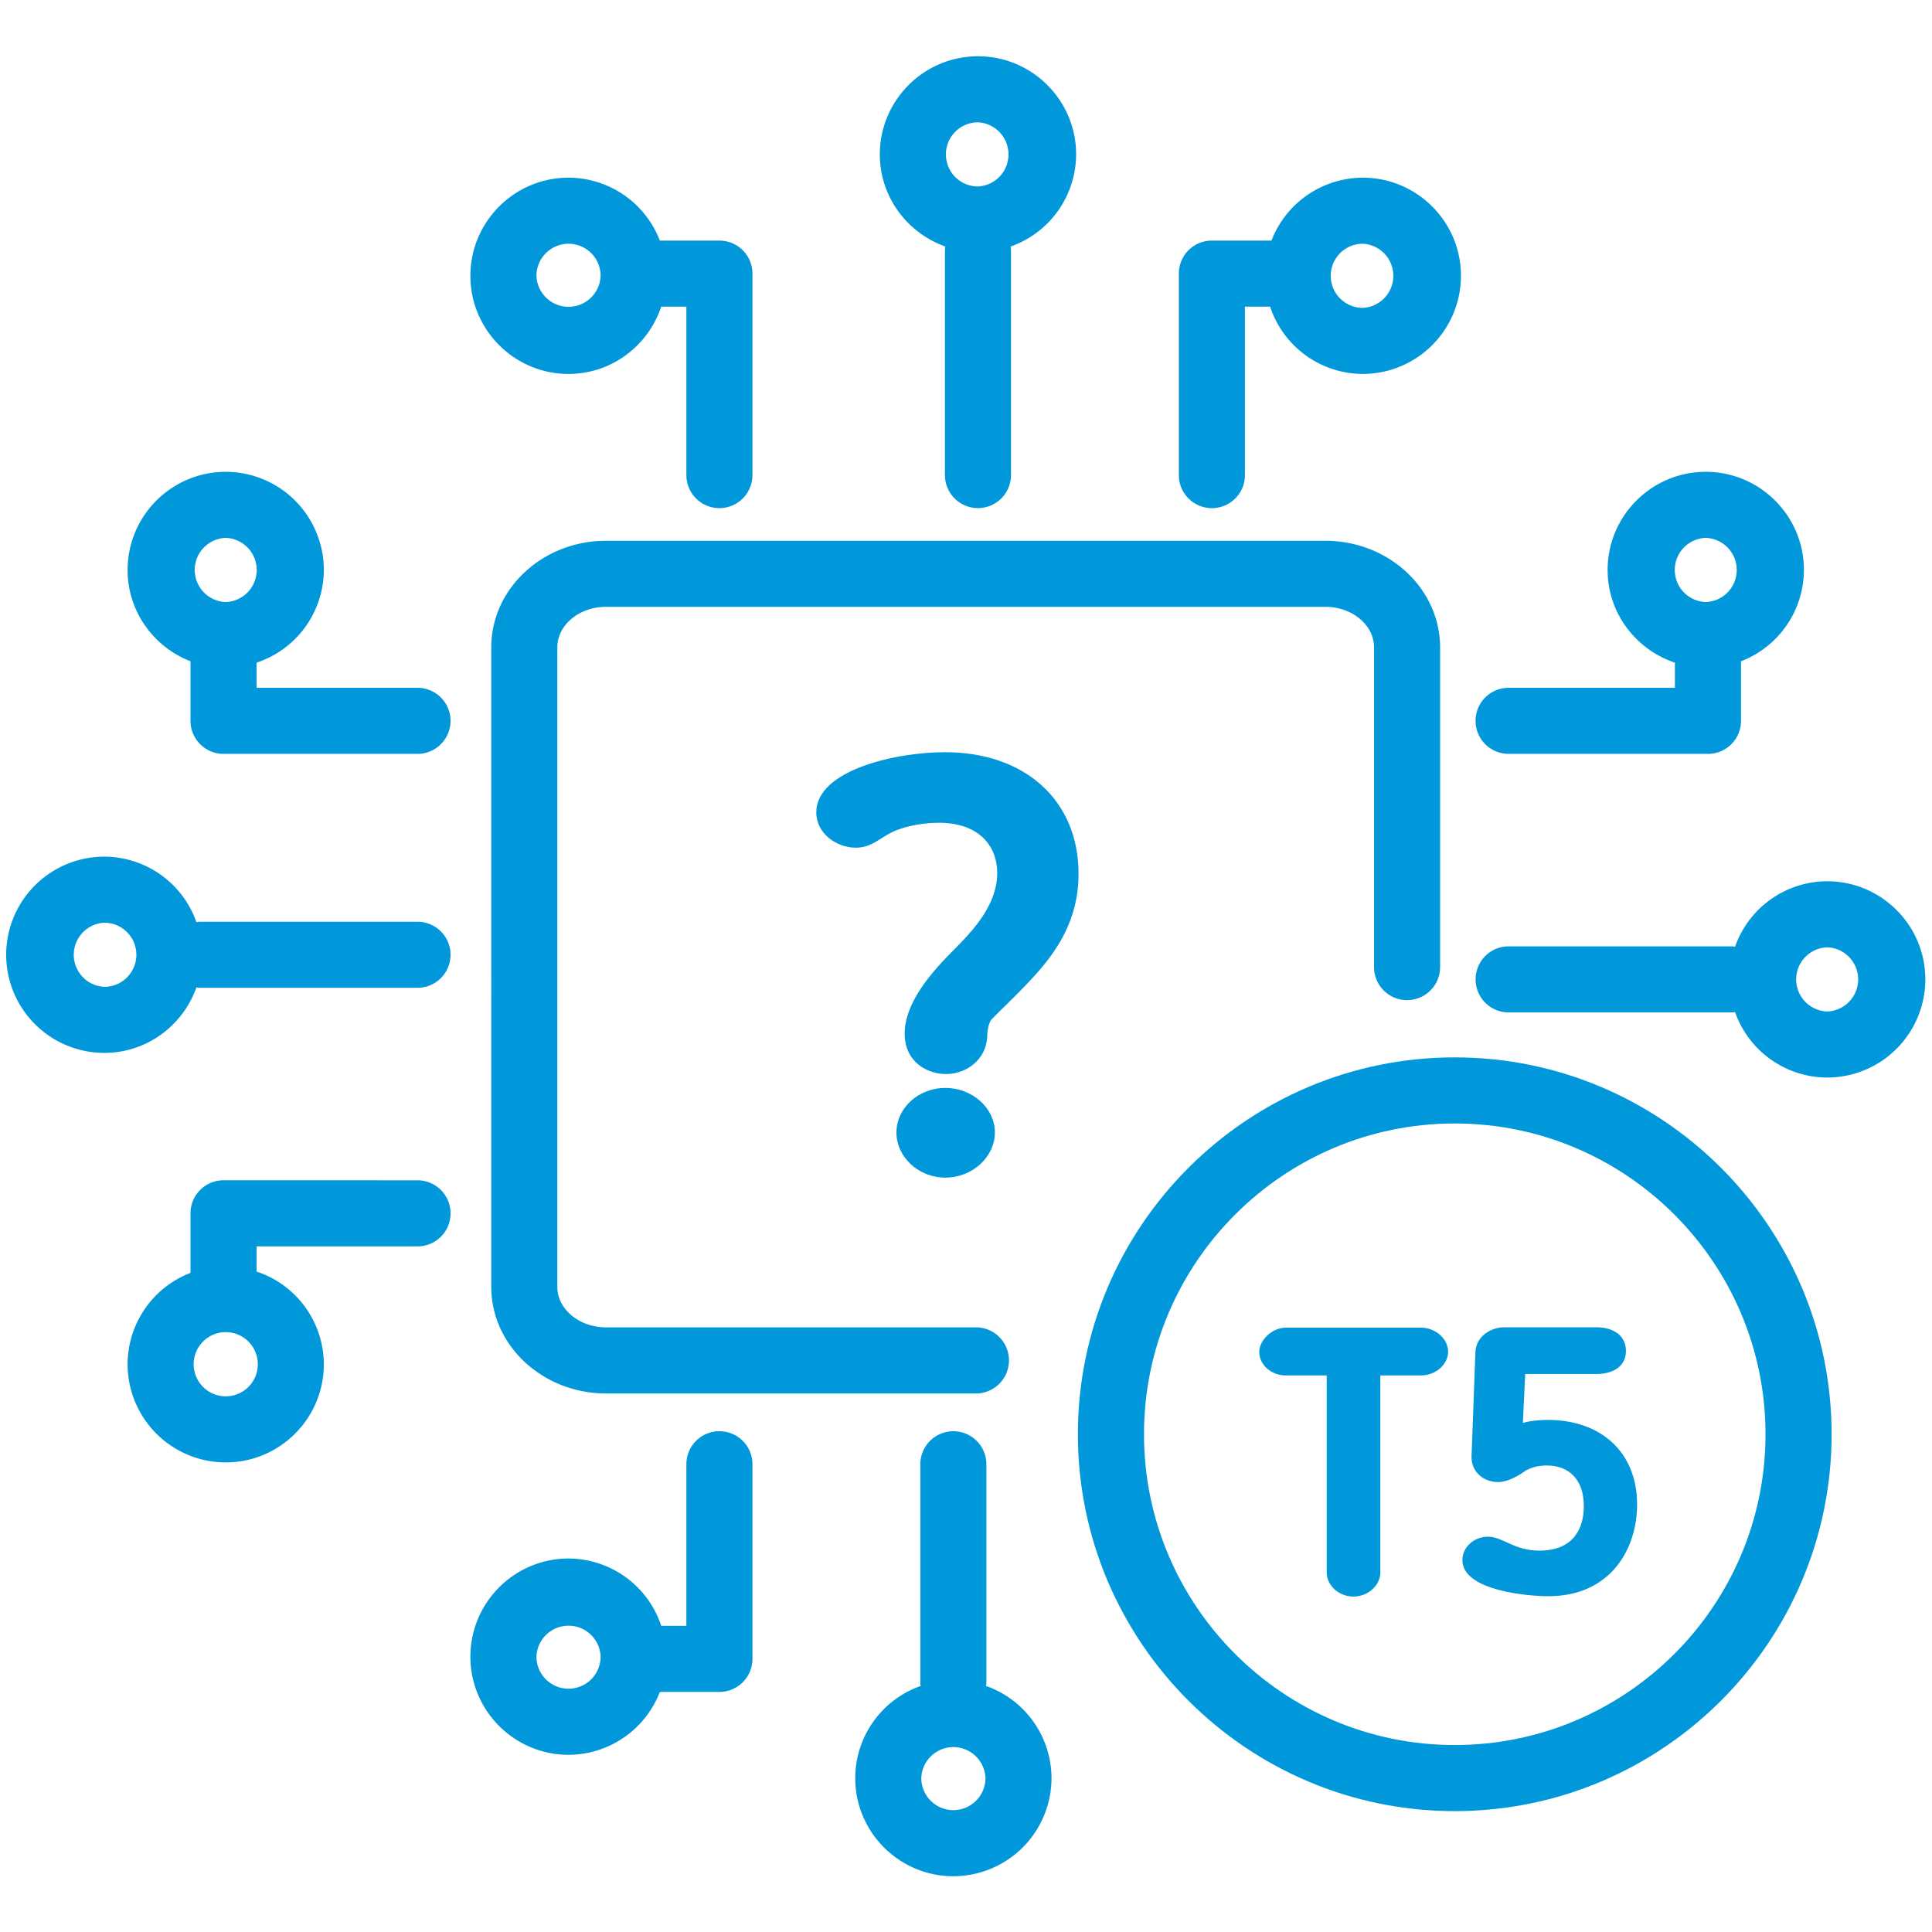 <svg xmlns="http://www.w3.org/2000/svg" xml:space="preserve" width="66.667" height="66.667"><defs><clipPath id="a" clipPathUnits="userSpaceOnUse"><path d="M0 50h50V0H0Z"/></clipPath></defs><g clip-path="url(#a)" transform="matrix(1.333 0 0 -1.333 0 66.667)"><path d="M0 0a.831.831 0 0 0 0-1.66A.83.83 0 0 0 0 0m-.844-3.215c-.001-.019-.011-.035-.011-.054v-5.862a.855.855 0 1 1 1.71 0v5.862c0 .019-.009.035-.01.054A2.536 2.536 0 0 1 2.541-.83C2.541.571 1.401 1.71 0 1.71c-1.4 0-2.54-1.139-2.54-2.54 0-1.103.711-2.035 1.696-2.385" style="fill:#0098da;fill-opacity:1;fill-rule:nonzero;stroke:none" transform="translate(25.316 46.846)"/><path d="M0 0a.832.832 0 0 0 .831-.83.831.831 0 0 0-1.661 0c0 .457.373.83.83.83m0-3.37c1.12 0 2.063.733 2.4 1.742h.651v-4.361a.855.855 0 0 1 1.71 0v5.216a.855.855 0 0 1-.855.855H2.364A2.538 2.538 0 0 1 0 1.71c-1.4 0-2.54-1.139-2.54-2.54S-1.4-3.37 0-3.37" style="fill:#0098da;fill-opacity:1;fill-rule:nonzero;stroke:none" transform="translate(14.717 43.703)"/><path d="M0 0a.831.831 0 0 0 0-1.66A.83.83 0 0 0 0 0m-3.906-6.844c.472 0 .855.383.855.855v4.361h.652A2.533 2.533 0 0 1 0-3.37 2.543 2.543 0 0 1 2.541-.83C2.541.571 1.401 1.71 0 1.71A2.54 2.54 0 0 1-2.364.082h-1.542a.855.855 0 0 1-.856-.855v-5.216c0-.472.383-.855.856-.855" style="fill:#0098da;fill-opacity:1;fill-rule:nonzero;stroke:none" transform="translate(35.278 43.703)"/><path d="M0 0a.831.831 0 0 0 0 1.66A.83.83 0 0 0 0 0m8.108 1.685h-5.67c-.019 0-.035-.009-.053-.011A2.536 2.536 0 0 1 0 3.37 2.542 2.542 0 0 1-2.54.83 2.542 2.542 0 0 1 0-1.71c1.103 0 2.035.711 2.385 1.696.018-.001.034-.011.053-.011h5.67a.855.855 0 0 1 0 1.71" style="fill:#0098da;fill-opacity:1;fill-rule:nonzero;stroke:none" transform="translate(2.7 24.467)"/><path d="M0 0a.83.83 0 1 0 .001 1.661A.83.83 0 0 0 0 0m4.965 5.592H-.057a.855.855 0 0 1-.855-.856V3.195A2.54 2.54 0 0 1-2.54.83 2.543 2.543 0 0 1 0-1.711c1.401 0 2.54 1.14 2.54 2.541a2.536 2.536 0 0 1-1.742 2.4v.651h4.167a.855.855 0 1 1 0 1.711" style="fill:#0098da;fill-opacity:1;fill-rule:nonzero;stroke:none" transform="translate(5.843 13.867)"/><path d="M0 0a.831.831 0 0 0 0-1.661A.831.831 0 0 0 0 0m4.965-3.881H.798v.651A2.536 2.536 0 0 1 2.54-.83 2.542 2.542 0 0 1 0 1.71 2.542 2.542 0 0 1-2.54-.83c0-1.079.678-1.996 1.628-2.364v-1.542c0-.472.383-.855.855-.855h5.022a.855.855 0 1 1 0 1.71" style="fill:#0098da;fill-opacity:1;fill-rule:nonzero;stroke:none" transform="translate(5.843 36.089)"/><path d="M0 0a.831.831 0 0 0 0 1.661A.831.831 0 0 0 0 0m0 3.371a2.536 2.536 0 0 1-2.385-1.696c-.018.001-.034.011-.053.011h-5.808a.855.855 0 1 1 0-1.71h5.808c.019 0 .035.009.053.01A2.536 2.536 0 0 1 0-1.71 2.543 2.543 0 0 1 2.541.831c0 1.401-1.14 2.54-2.541 2.54" style="fill:#0098da;fill-opacity:1;fill-rule:nonzero;stroke:none" transform="translate(47.299 23.829)"/><path d="M0 0a.831.831 0 0 0 0-1.661A.831.831 0 0 0 0 0m-5.104-5.591H.058c.472 0 .855.383.855.855v1.542A2.54 2.54 0 0 1 2.541-.83C2.541.571 1.401 1.71 0 1.71c-1.4 0-2.54-1.139-2.54-2.54 0-1.121.734-2.063 1.742-2.4v-.651h-4.306a.855.855 0 0 1 0-1.71" style="fill:#0098da;fill-opacity:1;fill-rule:nonzero;stroke:none" transform="translate(44.156 36.089)"/><path d="M0 0a.83.83 0 0 0-.83.829.831.831 0 0 0 1.661 0A.831.831 0 0 0 0 0m.844 3.215c.002.018.011.034.011.053v5.685a.855.855 0 1 1-1.71 0V3.268c0-.019.01-.035.011-.053A2.536 2.536 0 0 1-2.54.829c0-1.4 1.139-2.54 2.54-2.54A2.544 2.544 0 0 1 2.541.829 2.537 2.537 0 0 1 .844 3.215" style="fill:#0098da;fill-opacity:1;fill-rule:nonzero;stroke:none" transform="translate(24.679 3.155)"/><path d="M0 0a.83.83 0 0 0-.83.829.831.831 0 0 0 1.661 0A.831.831 0 0 0 0 0m3.906 6.666a.855.855 0 0 1-.855-.855V1.628H2.4A2.537 2.537 0 0 1 0 3.37c-1.4 0-2.54-1.14-2.54-2.541 0-1.4 1.14-2.54 2.54-2.54A2.54 2.54 0 0 1 2.364-.083h1.542c.472 0 .855.383.855.855v5.039a.855.855 0 0 1-.855.855" style="fill:#0098da;fill-opacity:1;fill-rule:nonzero;stroke:none" transform="translate(14.717 6.298)"/><path d="M0 0c-.702 0-1.266-.524-1.266-1.154 0-.629.564-1.168 1.266-1.168.702 0 1.282.539 1.282 1.168C1.282-.524.702 0 0 0" style="fill:#0098da;fill-opacity:1;fill-rule:nonzero;stroke:none" transform="translate(24.472 21.85)"/><path d="M0 0c.656.704 1.205 1.528 1.205 2.712 0 1.888-1.373 3.146-3.463 3.146-1.266 0-3.326-.464-3.326-1.558 0-.554.533-.914 1.022-.914.412 0 .626.255.946.405.381.18.87.24 1.205.24 1.038 0 1.511-.6 1.511-1.304 0-.899-.763-1.619-1.205-2.068-.55-.555-1.191-1.319-1.191-2.083 0-.749.595-1.049 1.069-1.049.534 0 1.037.375 1.067.959 0 .135.031.375.122.465C-.763-.764-.504-.54 0 0" style="fill:#0098da;fill-opacity:1;fill-rule:nonzero;stroke:none" transform="translate(26.715 24.683)"/><path d="M0 0h-3.491c-.387 0-.695-.351-.695-.624 0-.331.298-.614.695-.614h1.052v-5.1c0-.331.307-.624.694-.624.377 0 .694.293.694.624v5.1H0c.377 0 .704.283.704.614C.704-.273.357 0 0 0" style="fill:#0098da;fill-opacity:1;fill-rule:nonzero;stroke:none" transform="translate(36.783 15.645)"/><path d="M0 0c-.218 0-.446-.02-.645-.078l.06 1.267H1.27c.357 0 .753.157.753.595 0 .448-.396.614-.753.614h-2.39c-.367 0-.744-.244-.754-.653l-.1-2.691c-.009-.39.298-.663.695-.663.317 0 .714.302.714.302.169.088.328.127.545.127.537 0 .953-.332.953-1.053 0-.576-.268-1.151-1.151-1.151-.664 0-.942.361-1.329.361-.377 0-.664-.283-.664-.604 0-.81 1.755-.937 2.222-.937 1.626 0 2.301 1.239 2.301 2.37C2.312-.819 1.359 0 0 0" style="fill:#0098da;fill-opacity:1;fill-rule:nonzero;stroke:none" transform="translate(40.067 13.256)"/><path d="M0 0c-4.436 0-8.044 3.608-8.044 8.045 0 4.437 3.608 8.045 8.044 8.045s8.045-3.608 8.045-8.045C8.045 3.608 4.436 0 0 0m0 17.801c-5.379 0-9.755-4.377-9.755-9.756 0-5.379 4.376-9.756 9.755-9.756 5.379 0 9.756 4.377 9.756 9.756 0 5.379-4.377 9.756-9.756 9.756" style="fill:#0098da;fill-opacity:1;fill-rule:nonzero;stroke:none" transform="translate(37.658 4.84)"/><path d="M0 0c.473 0 .855.383.855.855v8.276c0 1.522-1.334 2.76-2.972 2.76h-18.618c-1.639 0-2.972-1.238-2.972-2.76V-7.422c0-1.521 1.333-2.76 2.972-2.76h9.603a.856.856 0 0 1 0 1.711h-9.603c-.696 0-1.262.471-1.262 1.049V9.131c0 .579.566 1.05 1.262 1.05h18.618c.696 0 1.262-.471 1.262-1.05V.855C-.855.383-.473 0 0 0" style="fill:#0098da;fill-opacity:1;fill-rule:nonzero;stroke:none" transform="translate(36.424 24.123)"/></g></svg>